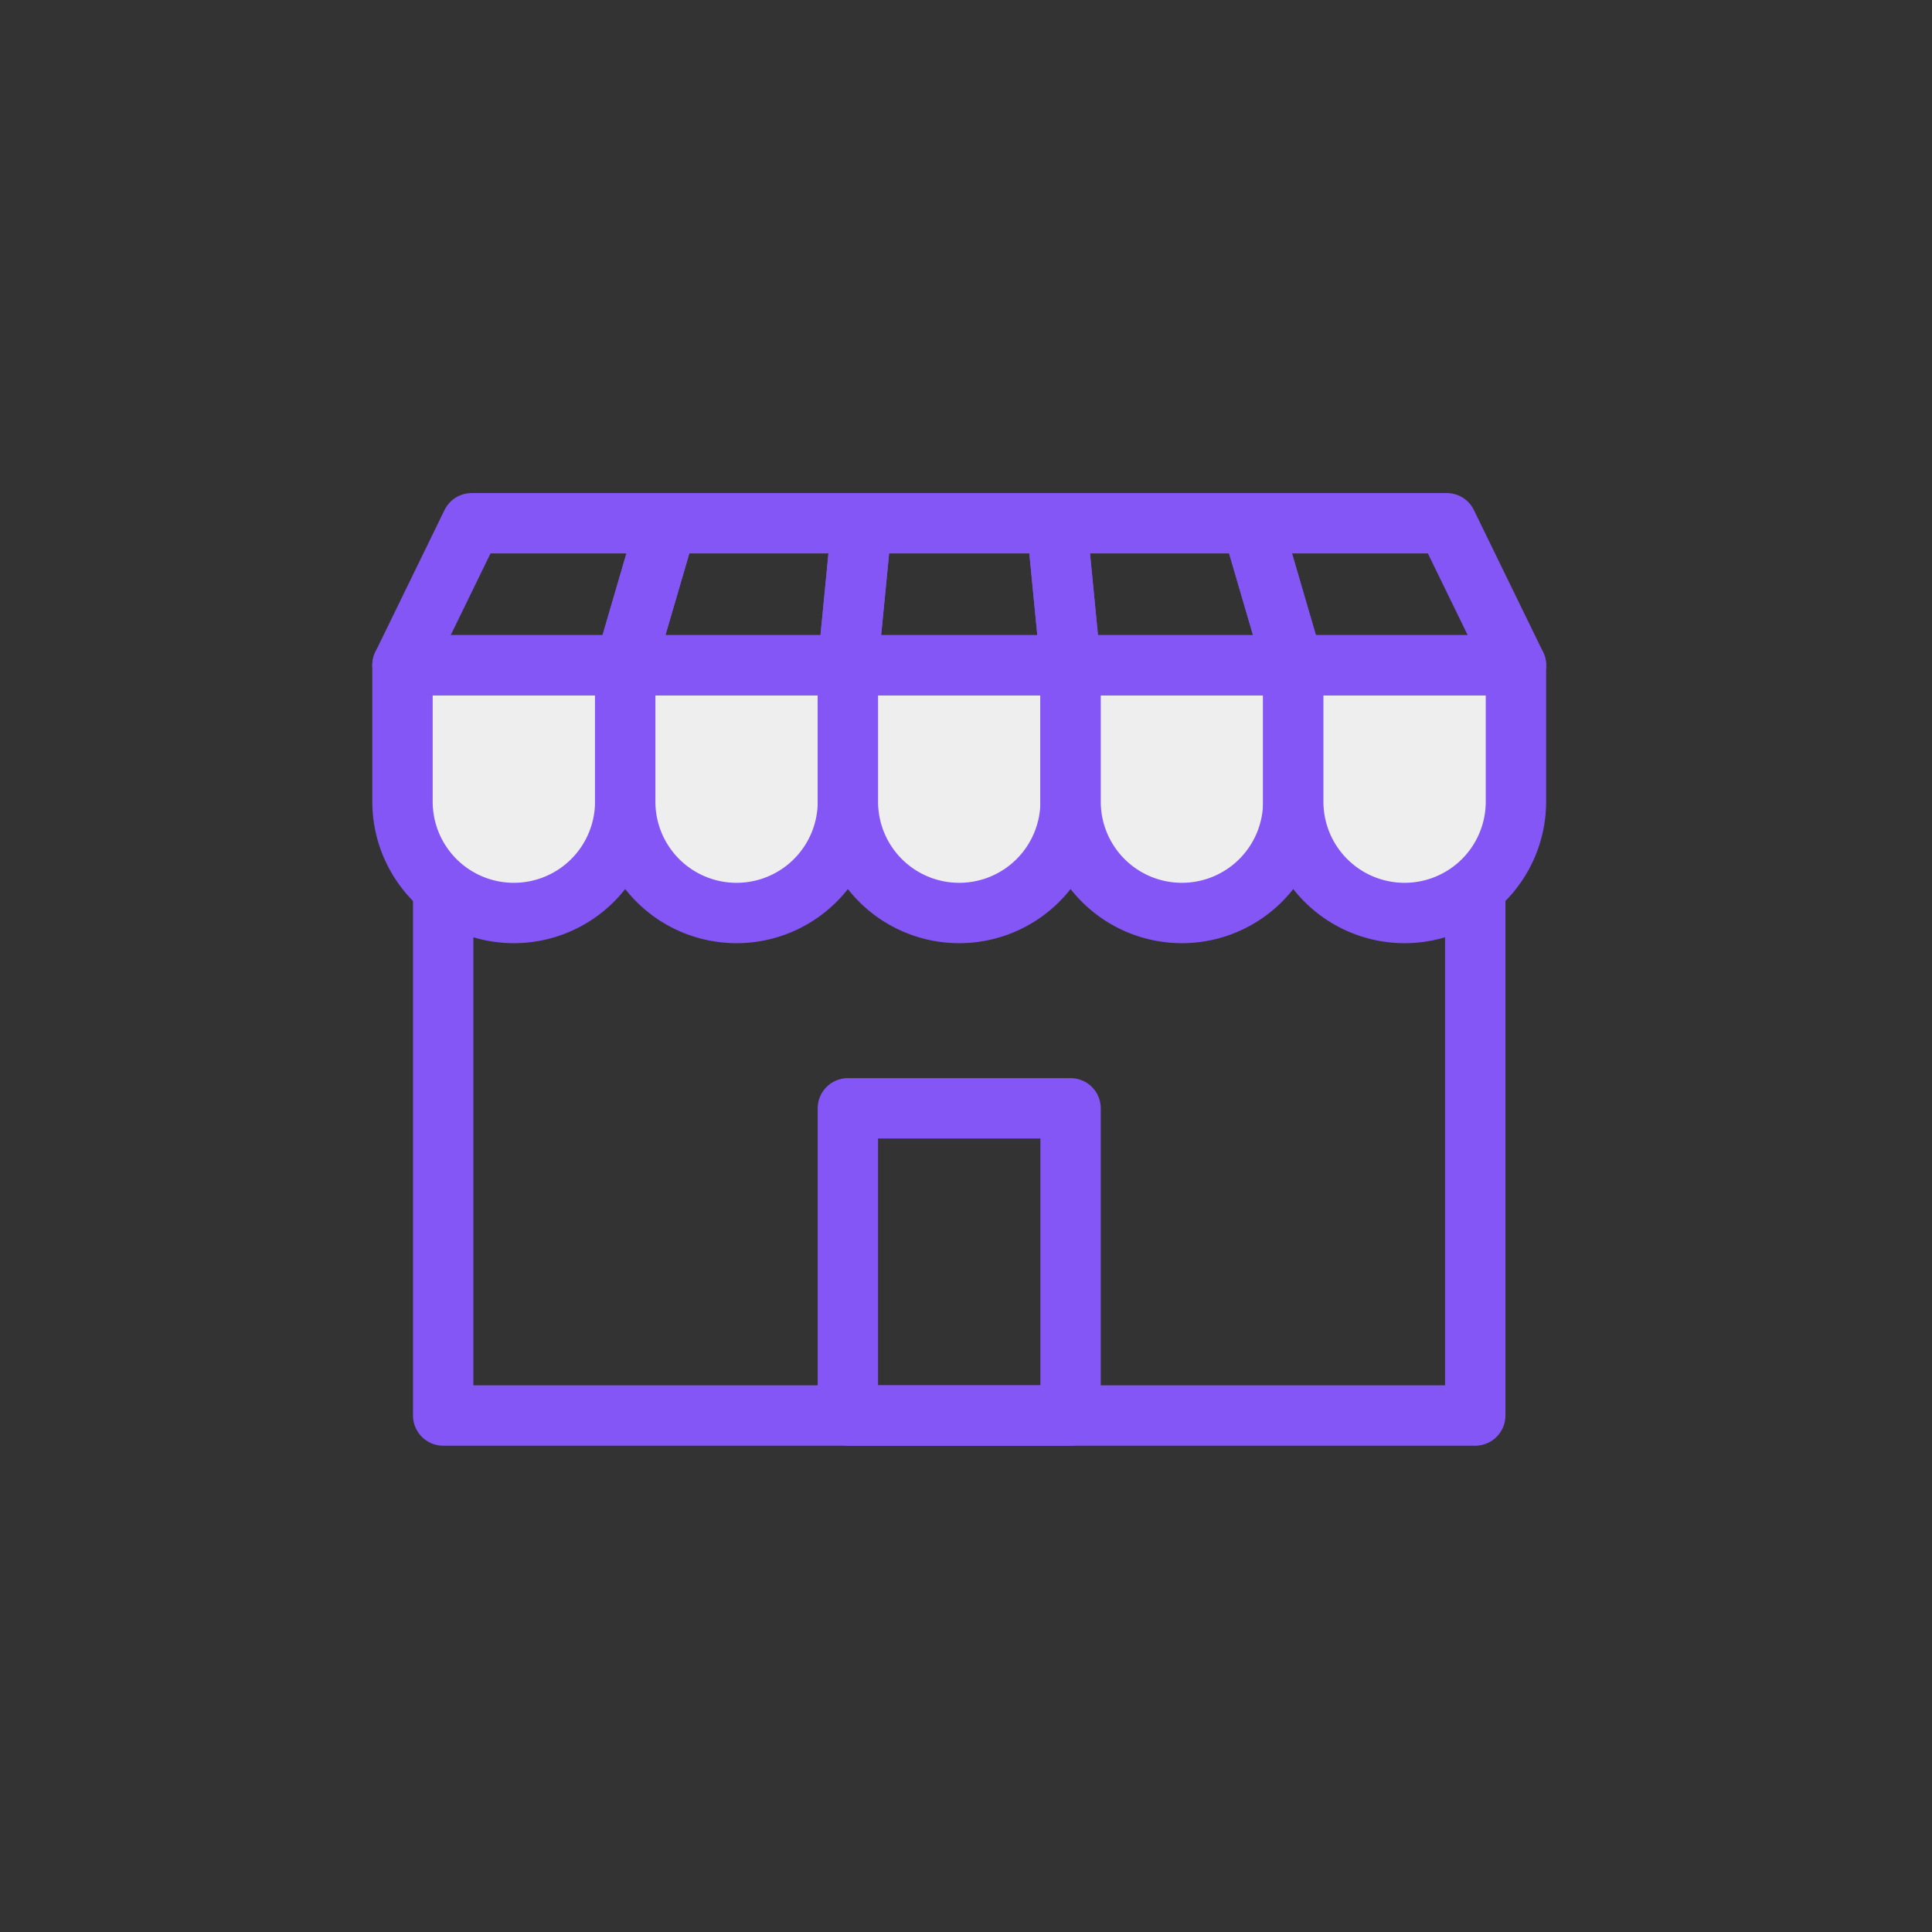 <svg xmlns="http://www.w3.org/2000/svg" id="prefix__ic_store_l_p" width="48" height="48" viewBox="0 0 48 48">
    <rect x="0" y="0" width="48" height="48" fill="#333333" stroke="none"/>
    <defs>
        <style>
            .prefix__cls-2,.prefix__cls-3{fill:none;stroke:#8556f6;stroke-linecap:round;stroke-linejoin:round;stroke-width:1.5px}.prefix__cls-3{fill:#eee}
        </style>
    </defs>
    <path id="prefix__사각형_824" d="M0 0H48V48H0z" data-name="사각형 824" style="fill:none"/>
    <g id="prefix__그룹_10376" data-name="그룹 10376" transform="translate(10 13)">
        <path id="prefix__사각형_607" d="M0 0H25.641V18.539H0z" class="prefix__cls-2" data-name="사각형 607" transform="translate(1.011 3.629)"/>
        <path id="prefix__사각형_608" d="M0 0h5.533v3.389a2.766 2.766 0 0 1-2.767 2.766A2.766 2.766 0 0 1 0 3.389V0z" class="prefix__cls-3" data-name="사각형 608" transform="translate(0 3.528)"/>
        <path id="prefix__사각형_609" d="M0 0h5.533v3.389a2.766 2.766 0 0 1-2.767 2.766A2.766 2.766 0 0 1 0 3.389V0z" class="prefix__cls-3" data-name="사각형 609" transform="translate(5.533 3.528)"/>
        <path id="prefix__사각형_610" d="M0 0h5.533v3.389a2.766 2.766 0 0 1-2.767 2.766A2.766 2.766 0 0 1 0 3.389V0z" class="prefix__cls-3" data-name="사각형 610" transform="translate(11.065 3.528)"/>
        <path id="prefix__사각형_611" d="M0 0h5.533v3.389a2.766 2.766 0 0 1-2.767 2.766A2.766 2.766 0 0 1 0 3.389V0z" class="prefix__cls-3" data-name="사각형 611" transform="translate(16.598 3.528)"/>
        <path id="prefix__사각형_612" d="M0 0h5.533v3.389a2.766 2.766 0 0 1-2.767 2.766A2.766 2.766 0 0 1 0 3.389V0z" class="prefix__cls-3" data-name="사각형 612" transform="translate(22.13 3.528)"/>
        <path id="prefix__사각형_613" d="M0 0H5.533V7.632H0z" class="prefix__cls-2" data-name="사각형 613" transform="translate(11.065 14.536)"/>
        <path id="prefix__패스_4158" d="M72.157 71.38h-4.845l-1.719 3.528h5.533z" class="prefix__cls-2" data-name="패스 4158" transform="translate(-65.594 -71.38)"/>
        <path id="prefix__패스_4159" d="M77.137 71.38h-4.845l-1.031 3.528h5.533z" class="prefix__cls-2" data-name="패스 4159" transform="translate(-65.728 -71.38)"/>
        <path id="prefix__패스_4160" d="M82.116 71.38h-4.845l-.344 3.528h5.533z" class="prefix__cls-2" data-name="패스 4160" transform="translate(-65.862 -71.38)"/>
        <path id="prefix__패스_4161" d="M87.087 71.38h-4.845l.344 3.528h5.533z" class="prefix__cls-2" data-name="패스 4161" transform="translate(-65.988 -71.38)"/>
        <path id="prefix__패스_4162" d="M92.05 71.38h-4.845l1.031 3.528h5.533z" class="prefix__cls-2" data-name="패스 4162" transform="translate(-66.106 -71.38)"/>
    </g>
</svg>
